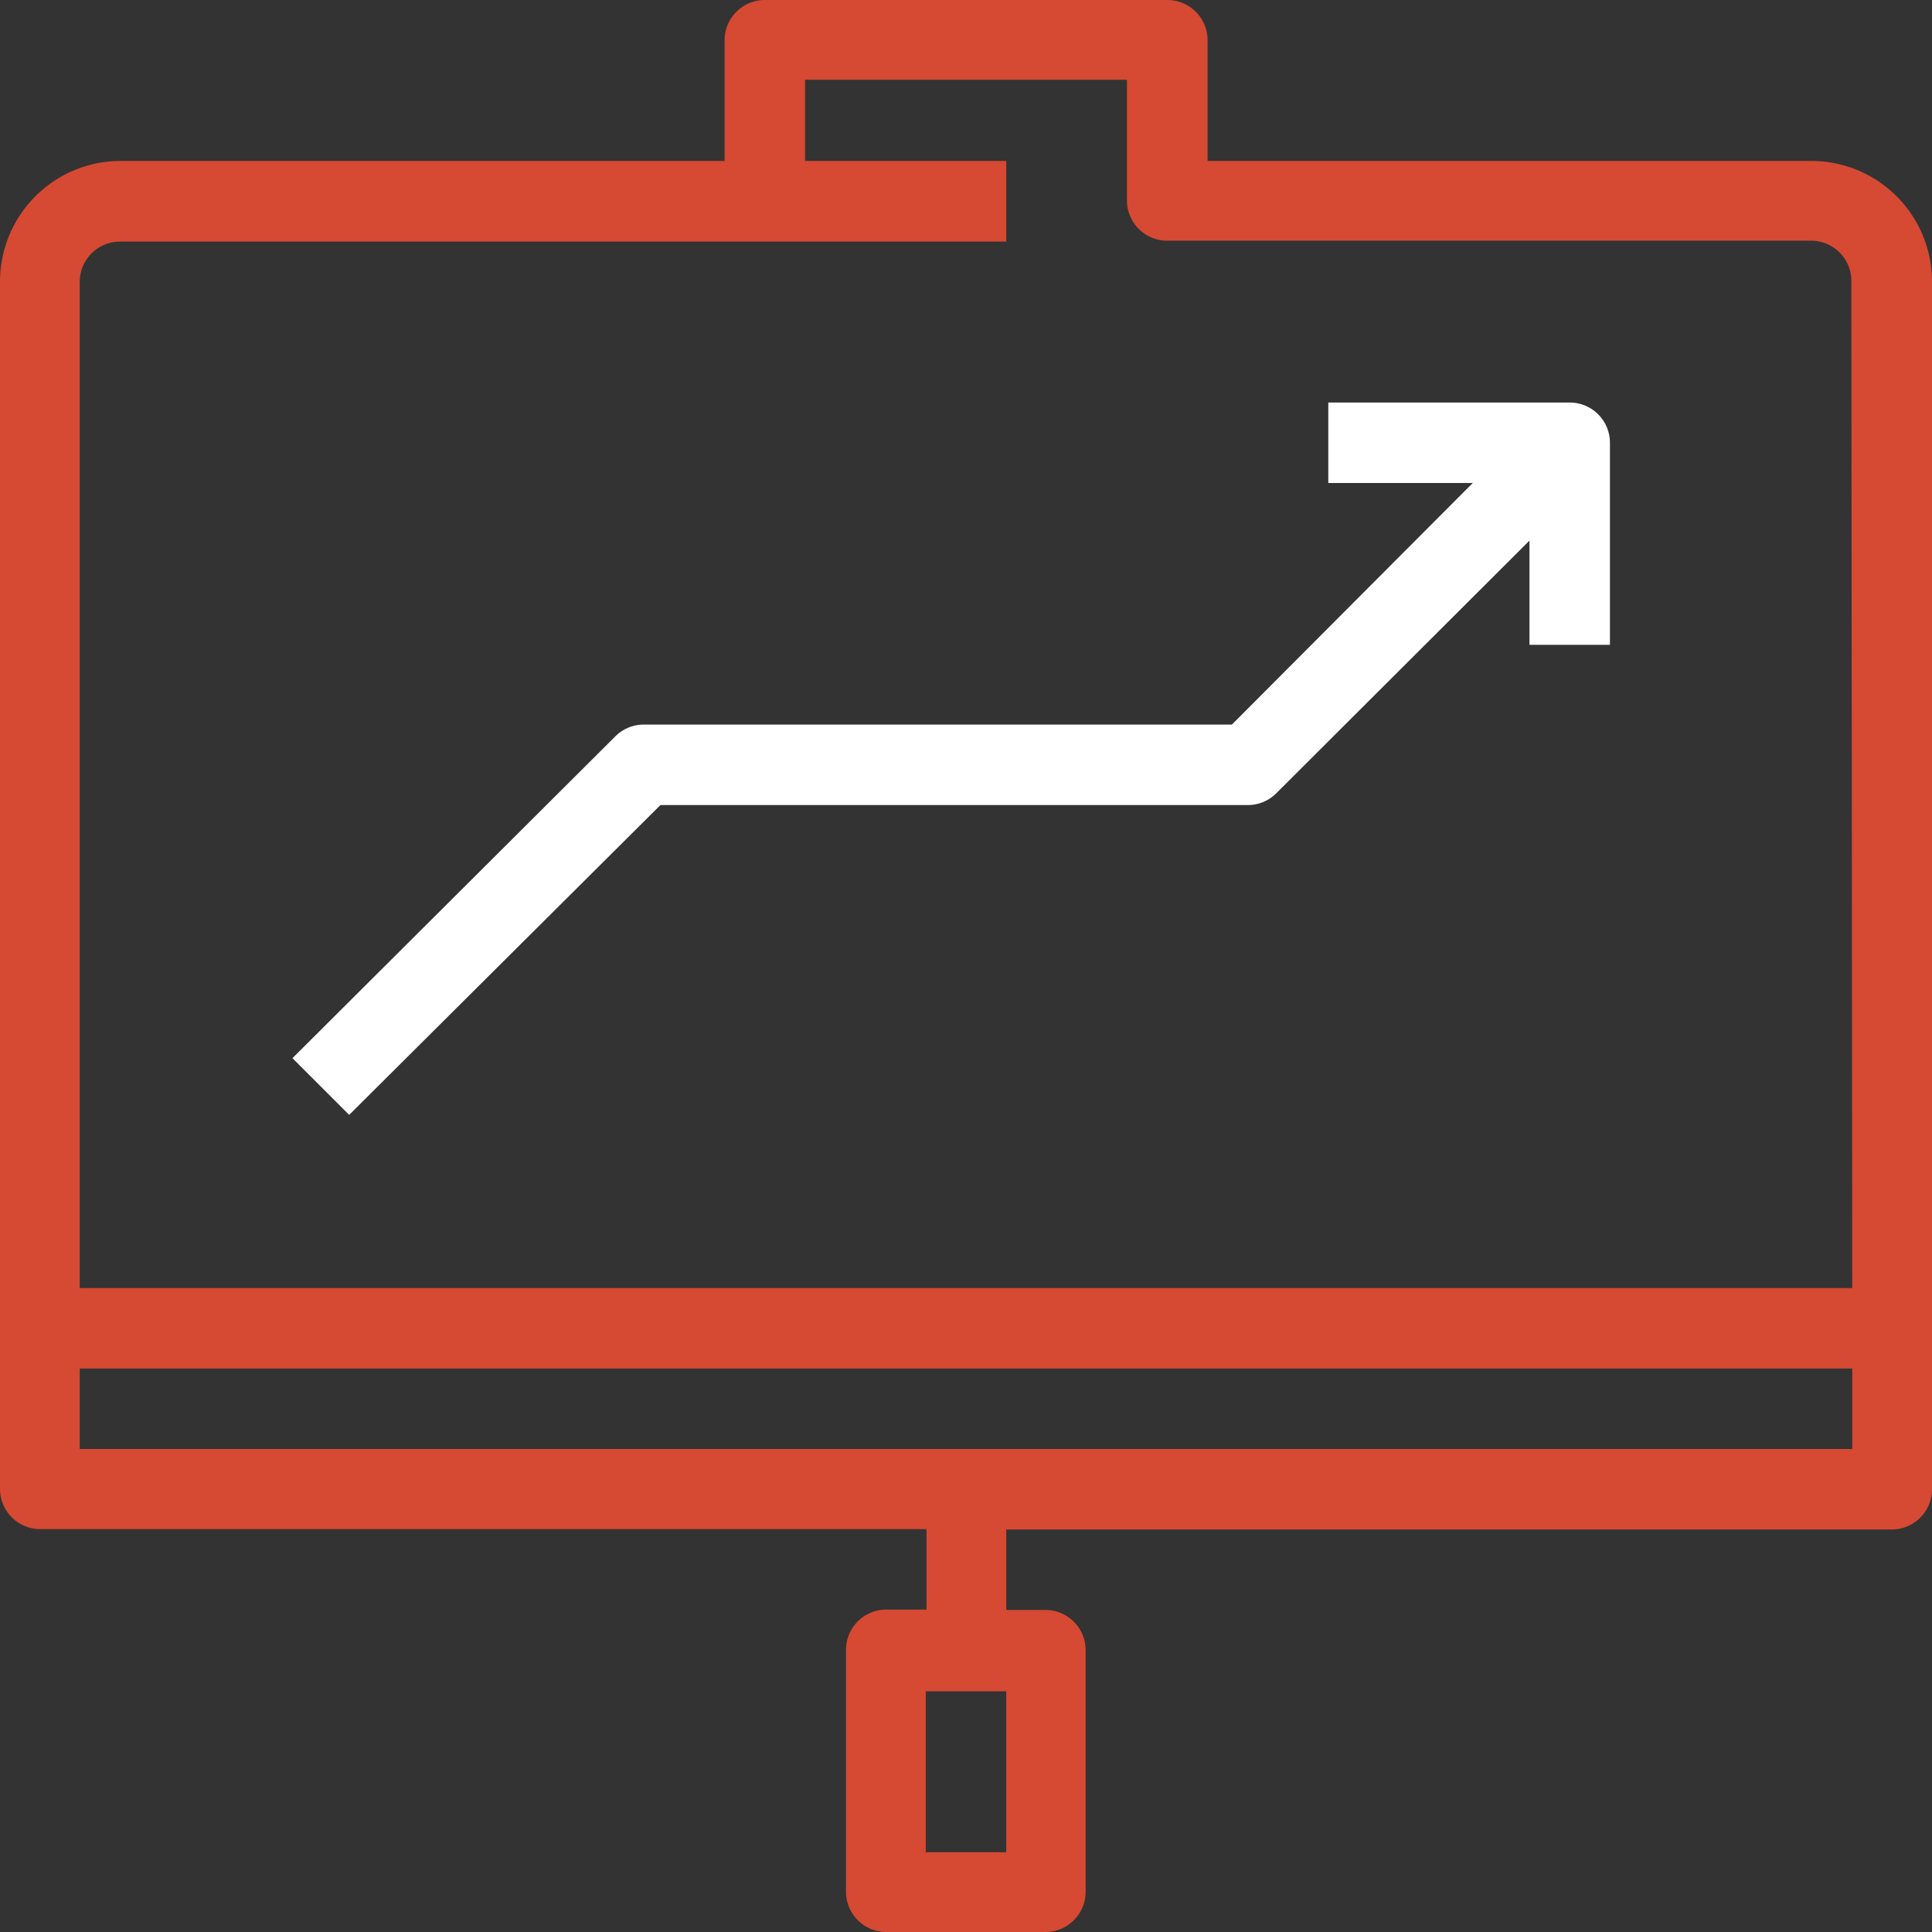 <svg id="Layer_1" data-name="Layer 1" xmlns="http://www.w3.org/2000/svg" viewBox="0 0 109 109">
  <rect x="0" y="0" width="109" height="109" fill="#333333" stroke="none"/>
  <title>startup</title>
  <g id="_27-Report" data-name=" 27-Report" style="fill: #fefffe">
    <path style="fill: #d64933" d="M111.69,18.58H77.63V11.77A2.27,2.27,0,0,0,75.36,9.5H52.65a2.27,2.27,0,0,0-2.27,2.27h0v6.81H16.31A6.81,6.81,0,0,0,9.5,25.39h0V93.5a2.27,2.27,0,0,0,2.27,2.27h50v4.54H59.5a2.27,2.27,0,0,0-2.27,2.27v13.63a2.27,2.27,0,0,0,2.25,2.29h9a2.27,2.27,0,0,0,2.27-2.27V102.6a2.27,2.27,0,0,0-2.27-2.27H66.27V95.79h50a2.27,2.27,0,0,0,2.23-2.29V25.4a6.81,6.81,0,0,0-6.8-6.82ZM66.27,114H61.73v-9.08h4.54ZM114,91.25H14V86.71H114Zm0-9.08H14V25.4a2.27,2.27,0,0,1,2.27-2.27h50V18.58H54.92V14H73.08v6.81a2.27,2.27,0,0,0,2.27,2.27h36.33a2.27,2.27,0,0,1,2.27,2.27Z" transform="translate(-9.5 -9.5)"/>
    <path style="fill: #fefffe" d="M98.06,32.21H84.44v4.54h8.15L79,50.38H45.83a2.27,2.27,0,0,0-1.61.66L26,69.2l3.2,3.2L46.76,54.92H79.9a2.27,2.27,0,0,0,1.6-.66L95.79,40v5.88h4.54V34.5a2.27,2.27,0,0,0-2.25-2.29Z" transform="translate(-9.5 -9.5)"/>
  </g>
</svg>
